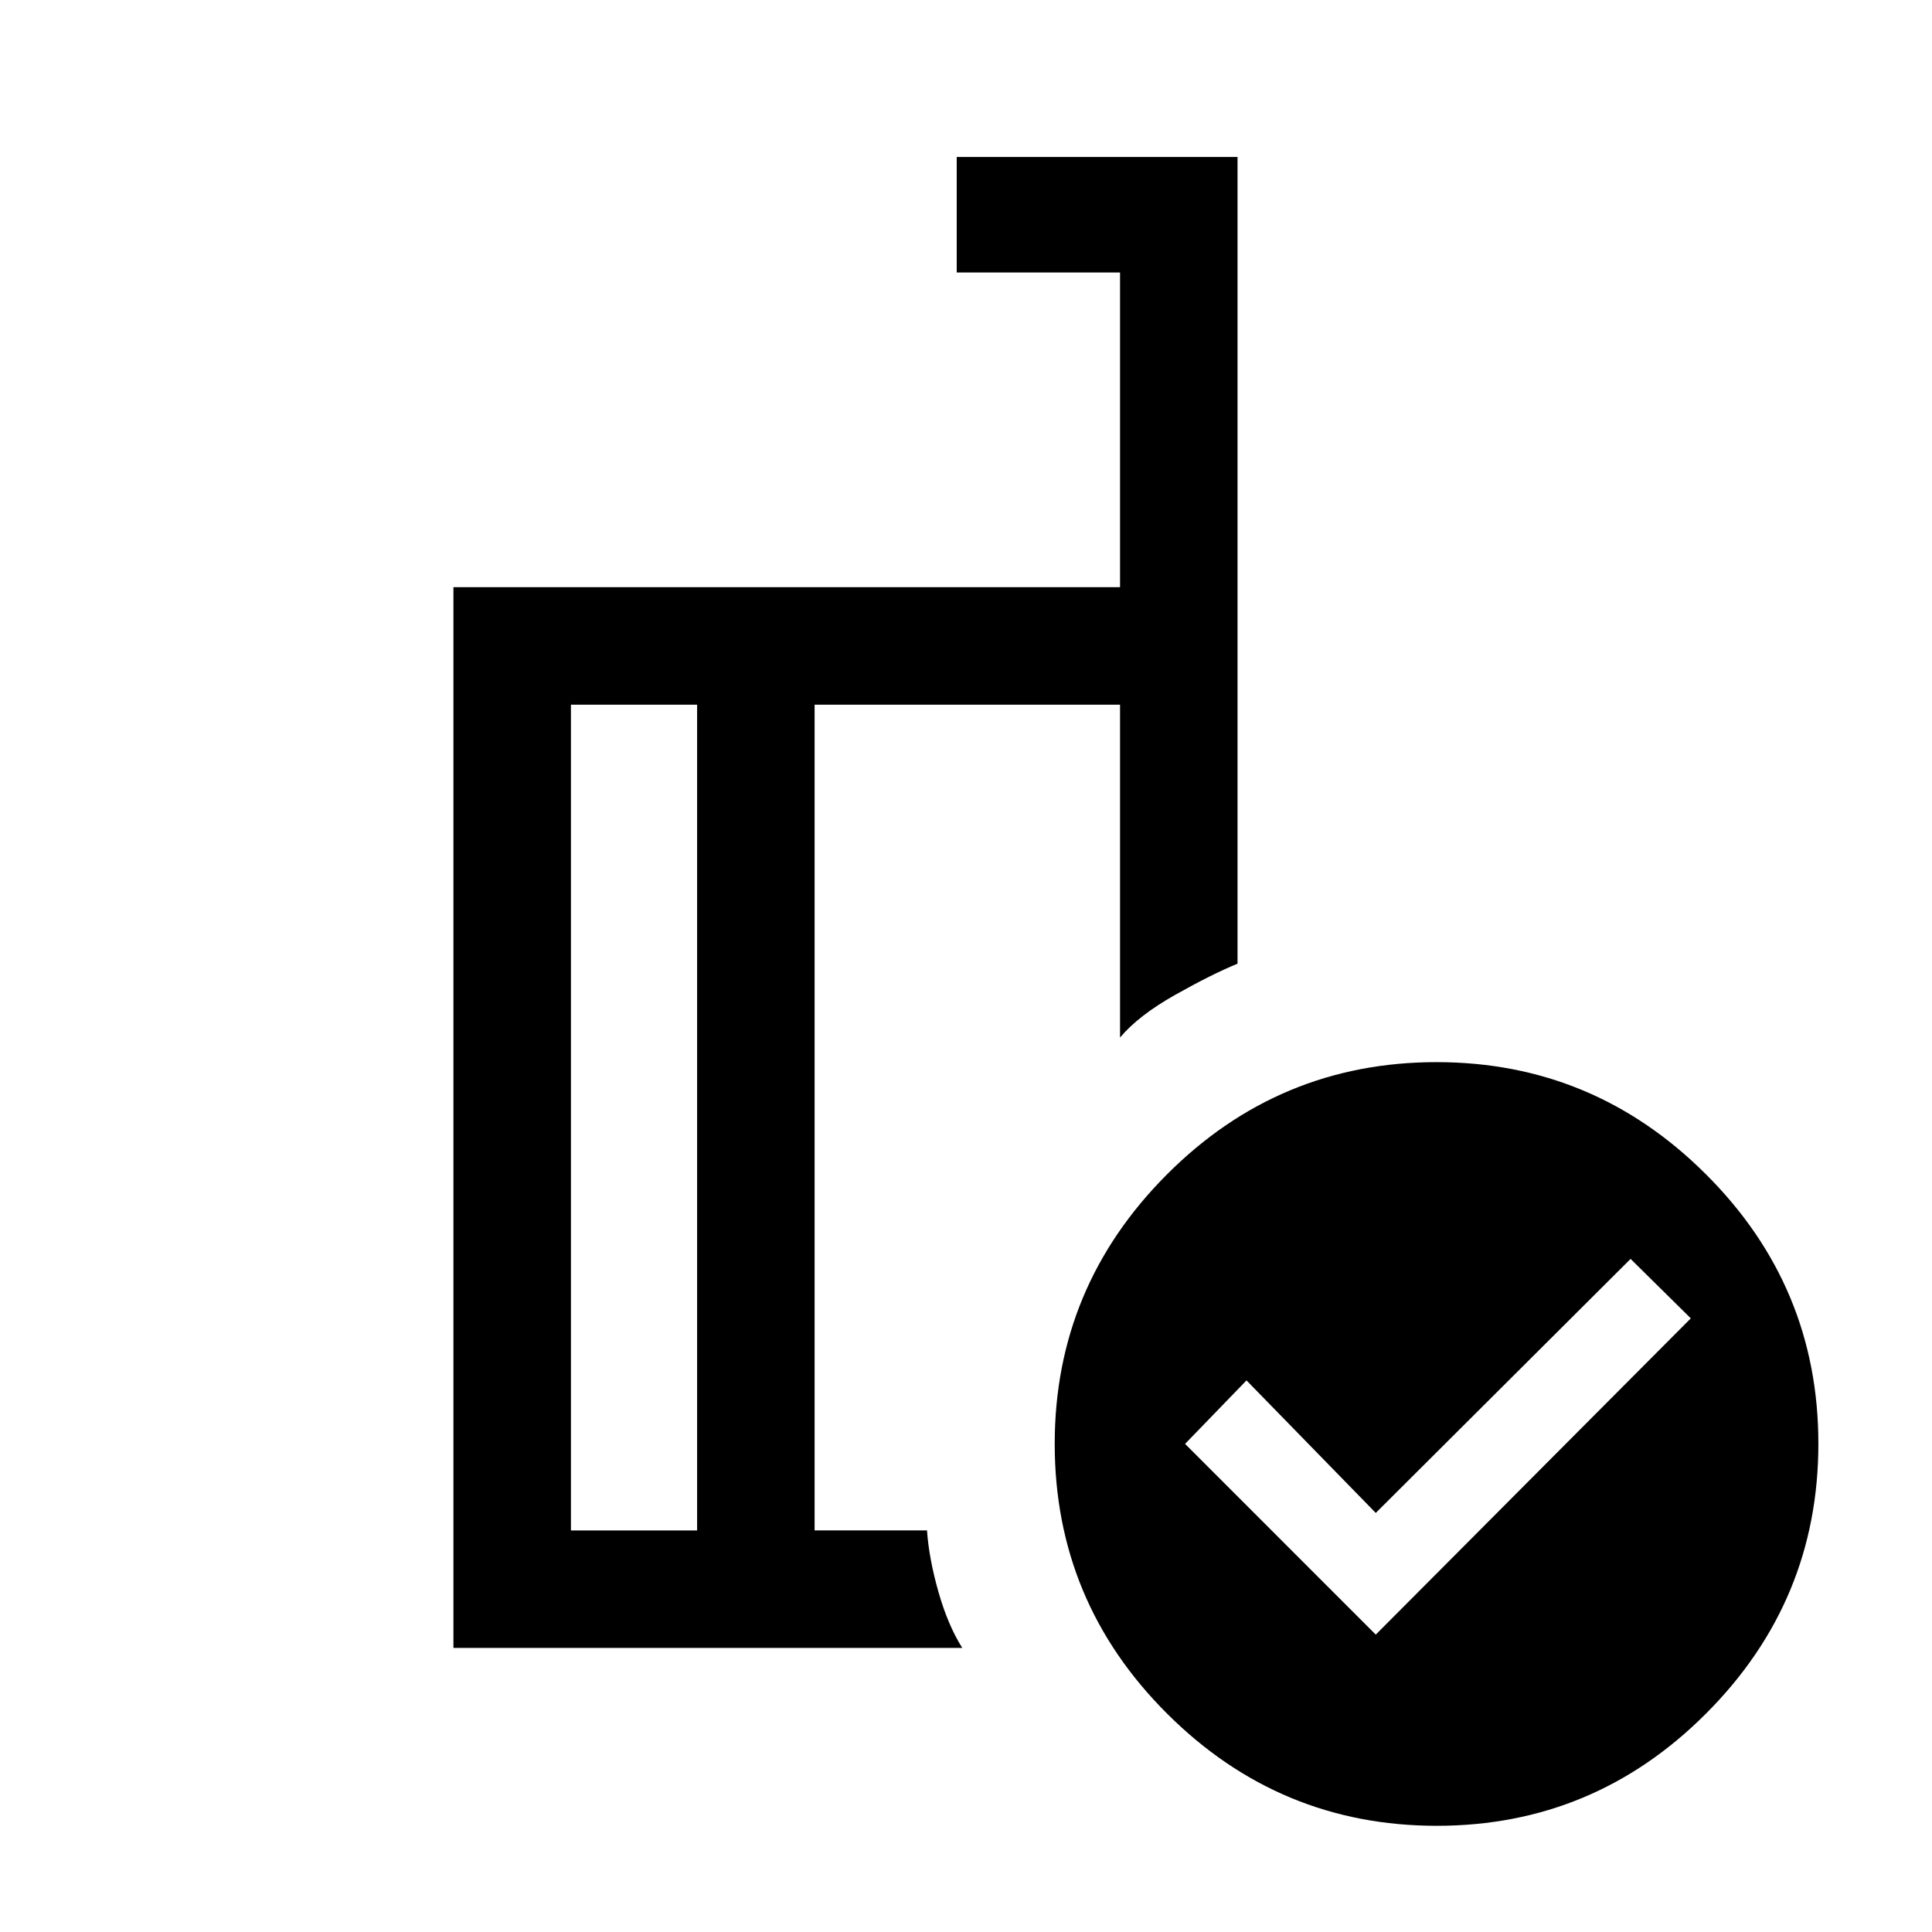 <svg xmlns="http://www.w3.org/2000/svg" height="48" viewBox="0 -960 960 960" width="48"><path d="m683.61-147.77 156.54-157.15-29.92-29.54-126.62 126.23-64.23-65.85-30.53 31.54 94.76 94.77Zm-337.22-51.77v-410.31h-62.7v410.31h62.7Zm131.76 58.38H225.31v-527.07h331.23v-156.38h-81.15V-882h139.53v400.85q-12.77 5.23-31 15.5t-27.38 21.19v-165.39H404.77v410.31h55.85q1 14.15 5.73 30.69t11.8 27.69Zm235.71-291.07q77.96 0 133.82 55.73 55.86 55.72 55.86 133.87 0 78.14-55.73 134T713.94-52.77q-78.14 0-134-55.71t-55.86-134.08q0-77.95 55.71-133.81t134.07-55.86ZM375.08-405Zm-28.69 205.46v-410.31 410.31Zm58.38 0v-410.31 410.31Z"/></svg>